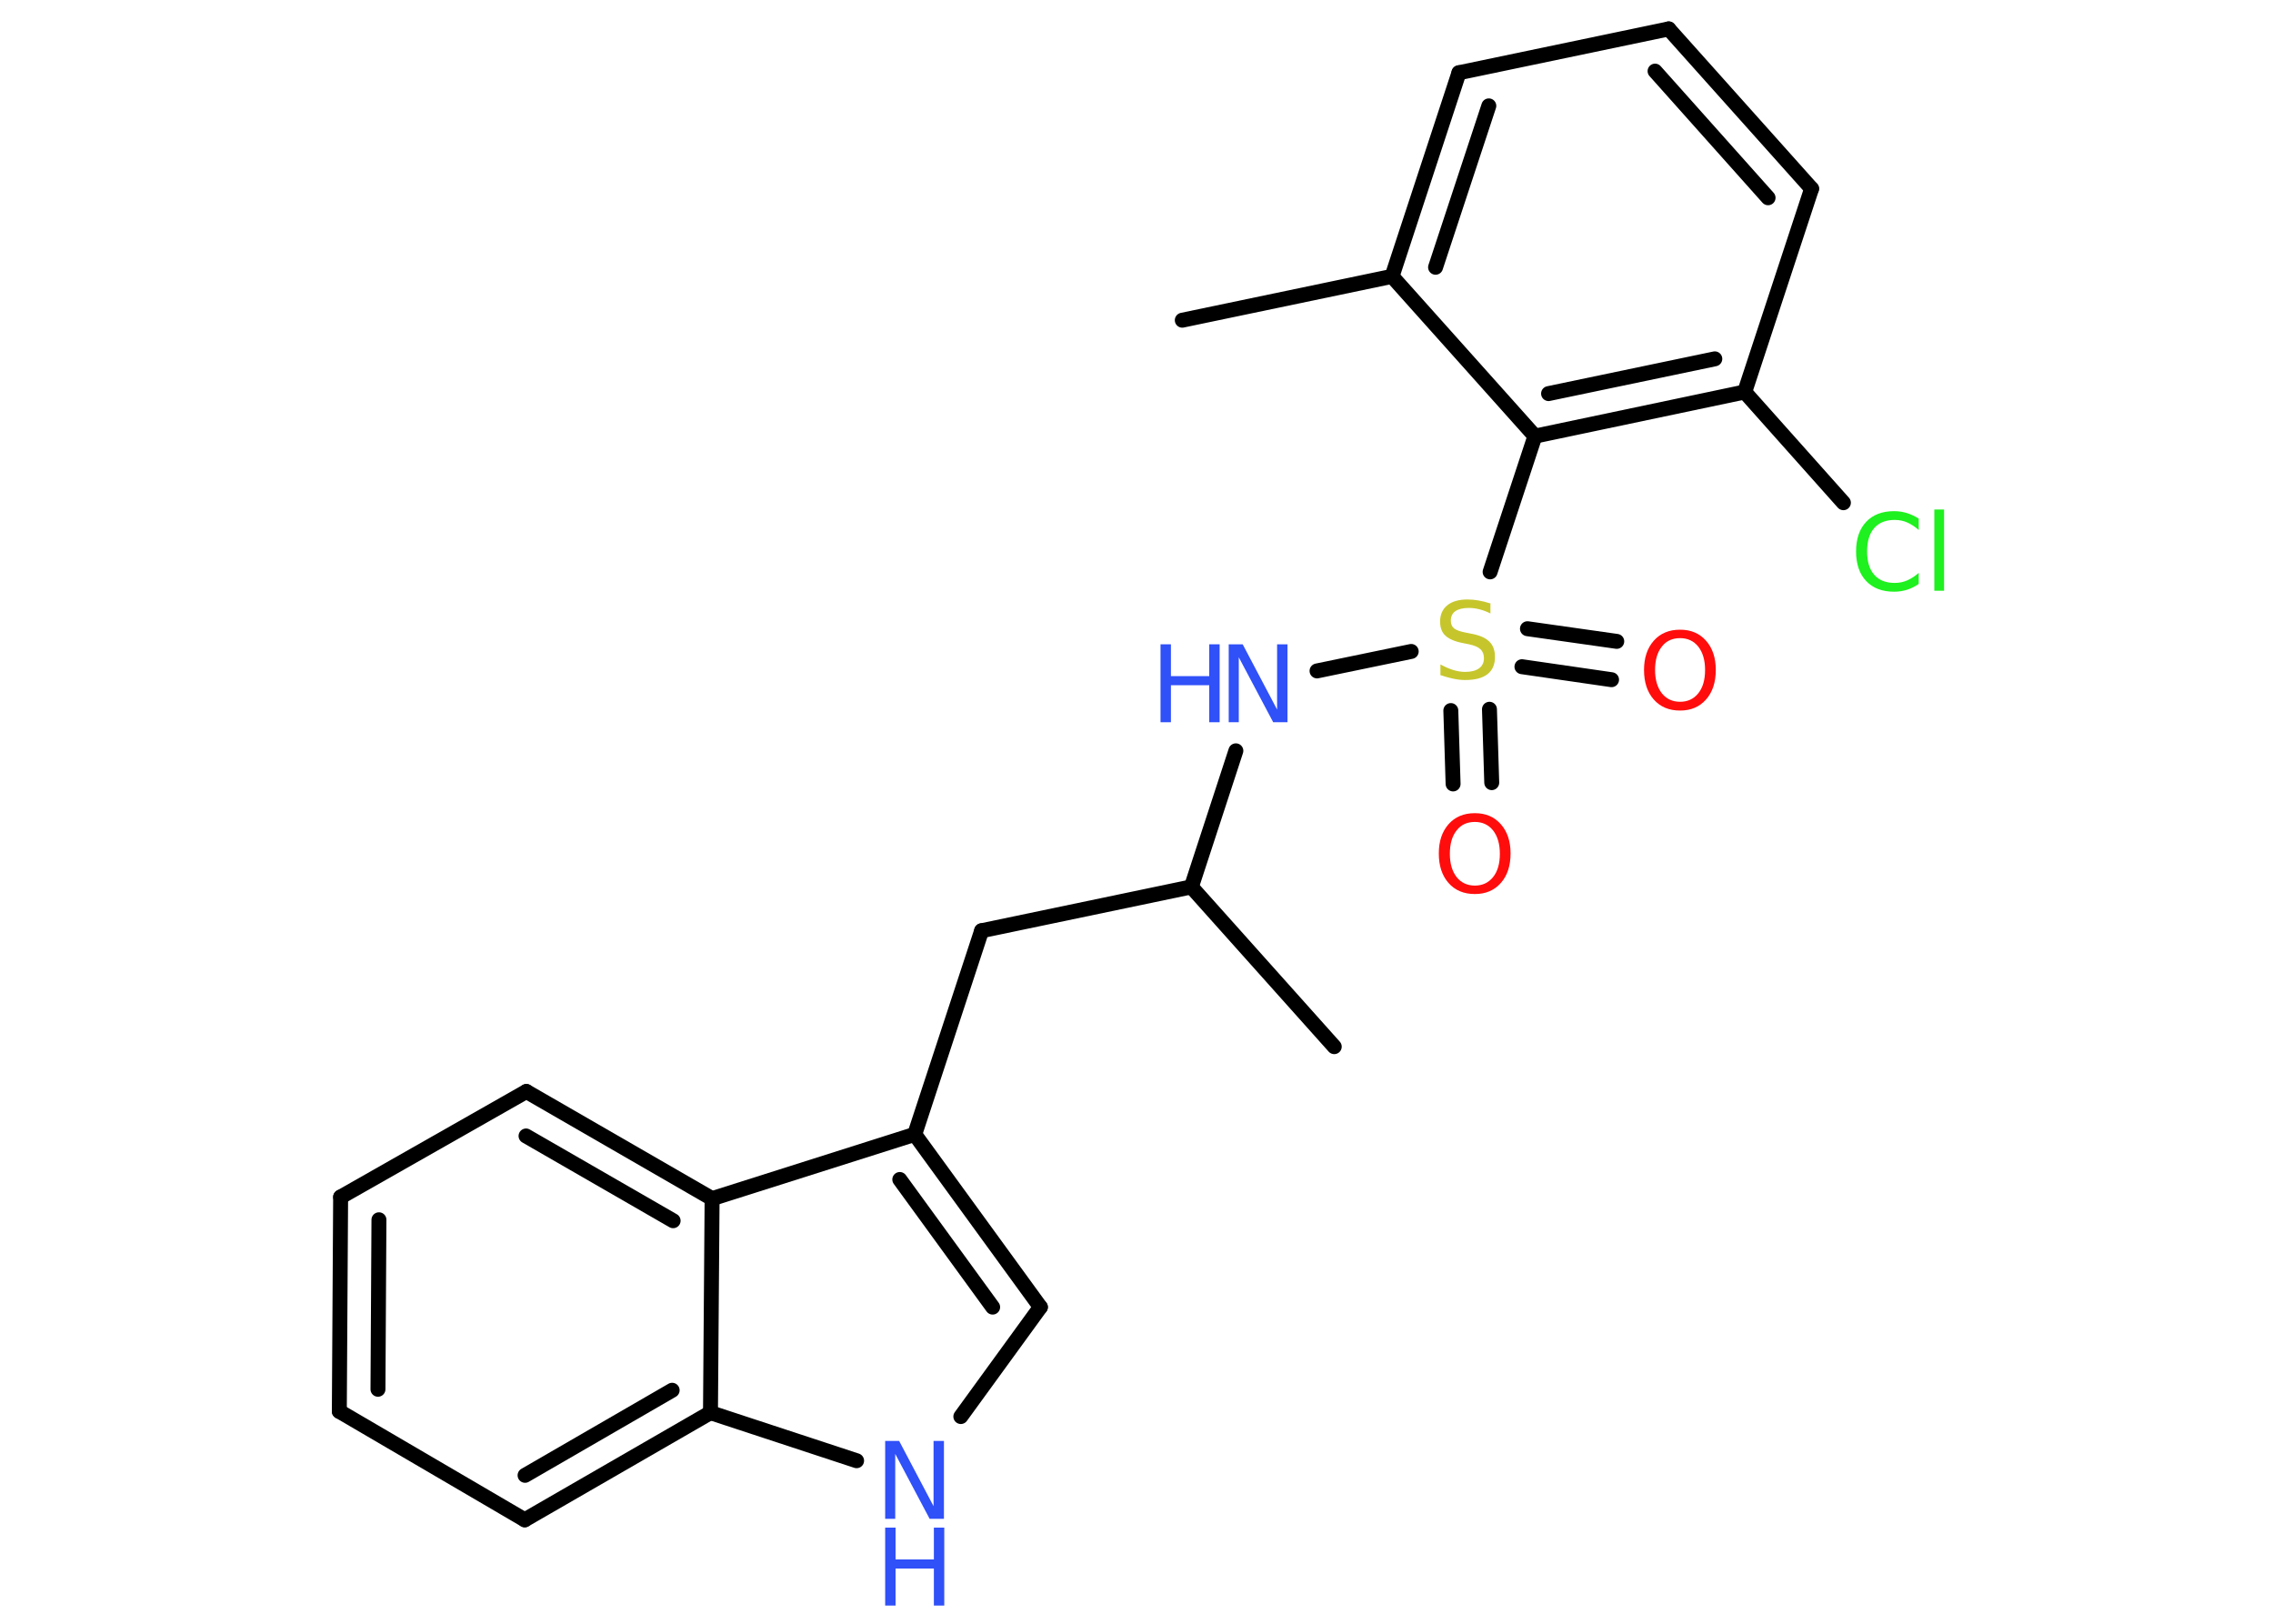 <?xml version='1.0' encoding='UTF-8'?>
<!DOCTYPE svg PUBLIC "-//W3C//DTD SVG 1.1//EN" "http://www.w3.org/Graphics/SVG/1.1/DTD/svg11.dtd">
<svg version='1.2' xmlns='http://www.w3.org/2000/svg' xmlns:xlink='http://www.w3.org/1999/xlink' width='70.0mm' height='50.0mm' viewBox='0 0 70.0 50.0'>
  <desc>Generated by the Chemistry Development Kit (http://github.com/cdk)</desc>
  <g stroke-linecap='round' stroke-linejoin='round' stroke='#000000' stroke-width='.46' fill='#3050F8'>
    <rect x='.0' y='.0' width='70.0' height='50.0' fill='#FFFFFF' stroke='none'/>
    <g id='mol1' class='mol'>
      <line id='mol1bnd1' class='bond' x1='36.41' y1='9.86' x2='42.87' y2='8.51'/>
      <g id='mol1bnd2' class='bond'>
        <line x1='44.93' y1='2.24' x2='42.87' y2='8.51'/>
        <line x1='45.85' y1='3.26' x2='44.21' y2='8.23'/>
      </g>
      <line id='mol1bnd3' class='bond' x1='44.93' y1='2.24' x2='51.39' y2='.89'/>
      <g id='mol1bnd4' class='bond'>
        <line x1='55.79' y1='5.81' x2='51.39' y2='.89'/>
        <line x1='54.45' y1='6.09' x2='50.97' y2='2.19'/>
      </g>
      <line id='mol1bnd5' class='bond' x1='55.79' y1='5.81' x2='53.73' y2='12.07'/>
      <line id='mol1bnd6' class='bond' x1='53.73' y1='12.07' x2='56.77' y2='15.48'/>
      <g id='mol1bnd7' class='bond'>
        <line x1='47.27' y1='13.43' x2='53.73' y2='12.07'/>
        <line x1='47.69' y1='12.12' x2='52.81' y2='11.05'/>
      </g>
      <line id='mol1bnd8' class='bond' x1='42.87' y1='8.51' x2='47.27' y2='13.43'/>
      <line id='mol1bnd9' class='bond' x1='47.27' y1='13.43' x2='45.89' y2='17.61'/>
      <g id='mol1bnd10' class='bond'>
        <line x1='45.87' y1='21.84' x2='45.94' y2='24.1'/>
        <line x1='44.68' y1='21.88' x2='44.75' y2='24.14'/>
      </g>
      <g id='mol1bnd11' class='bond'>
        <line x1='47.04' y1='19.36' x2='49.79' y2='19.75'/>
        <line x1='46.87' y1='20.53' x2='49.63' y2='20.93'/>
      </g>
      <line id='mol1bnd12' class='bond' x1='43.46' y1='20.06' x2='40.56' y2='20.66'/>
      <line id='mol1bnd13' class='bond' x1='38.06' y1='23.12' x2='36.69' y2='27.31'/>
      <line id='mol1bnd14' class='bond' x1='36.69' y1='27.31' x2='41.09' y2='32.23'/>
      <line id='mol1bnd15' class='bond' x1='36.69' y1='27.31' x2='30.23' y2='28.66'/>
      <line id='mol1bnd16' class='bond' x1='30.23' y1='28.66' x2='28.17' y2='34.93'/>
      <g id='mol1bnd17' class='bond'>
        <line x1='32.04' y1='40.25' x2='28.17' y2='34.93'/>
        <line x1='30.57' y1='40.25' x2='27.71' y2='36.32'/>
      </g>
      <line id='mol1bnd18' class='bond' x1='32.04' y1='40.25' x2='29.59' y2='43.62'/>
      <line id='mol1bnd19' class='bond' x1='26.38' y1='44.98' x2='21.88' y2='43.5'/>
      <g id='mol1bnd20' class='bond'>
        <line x1='16.16' y1='46.8' x2='21.88' y2='43.5'/>
        <line x1='16.17' y1='45.43' x2='20.7' y2='42.81'/>
      </g>
      <line id='mol1bnd21' class='bond' x1='16.16' y1='46.8' x2='10.45' y2='43.46'/>
      <g id='mol1bnd22' class='bond'>
        <line x1='10.49' y1='36.86' x2='10.45' y2='43.46'/>
        <line x1='11.67' y1='37.56' x2='11.64' y2='42.78'/>
      </g>
      <line id='mol1bnd23' class='bond' x1='10.49' y1='36.86' x2='16.21' y2='33.61'/>
      <g id='mol1bnd24' class='bond'>
        <line x1='21.93' y1='36.91' x2='16.21' y2='33.61'/>
        <line x1='20.73' y1='37.59' x2='16.2' y2='34.98'/>
      </g>
      <line id='mol1bnd25' class='bond' x1='28.17' y1='34.93' x2='21.93' y2='36.91'/>
      <line id='mol1bnd26' class='bond' x1='21.88' y1='43.5' x2='21.93' y2='36.91'/>
      <path id='mol1atm7' class='atom' d='M59.09 15.98v.34q-.17 -.15 -.35 -.23q-.18 -.08 -.39 -.08q-.41 .0 -.63 .25q-.22 .25 -.22 .72q.0 .47 .22 .72q.22 .25 .63 .25q.21 .0 .39 -.08q.18 -.08 .35 -.23v.34q-.17 .12 -.36 .18q-.19 .06 -.4 .06q-.55 .0 -.86 -.33q-.31 -.33 -.31 -.91q.0 -.58 .31 -.91q.31 -.33 .86 -.33q.21 .0 .4 .06q.19 .06 .36 .17zM59.57 15.69h.3v2.5h-.3v-2.5z' stroke='none' fill='#1FF01F'/>
      <path id='mol1atm9' class='atom' d='M45.9 18.57v.32q-.18 -.09 -.35 -.13q-.16 -.04 -.32 -.04q-.26 .0 -.41 .1q-.14 .1 -.14 .29q.0 .16 .1 .24q.1 .08 .36 .13l.2 .04q.36 .07 .53 .24q.17 .17 .17 .47q.0 .35 -.23 .53q-.23 .18 -.69 .18q-.17 .0 -.36 -.04q-.19 -.04 -.4 -.11v-.33q.2 .11 .39 .17q.19 .06 .37 .06q.28 .0 .43 -.11q.15 -.11 .15 -.31q.0 -.18 -.11 -.28q-.11 -.1 -.35 -.15l-.2 -.04q-.36 -.07 -.53 -.23q-.16 -.15 -.16 -.43q.0 -.32 .22 -.5q.22 -.18 .62 -.18q.17 .0 .34 .03q.18 .03 .36 .09z' stroke='none' fill='#C6C62C'/>
      <path id='mol1atm10' class='atom' d='M45.42 25.31q-.36 .0 -.56 .26q-.21 .26 -.21 .72q.0 .45 .21 .72q.21 .26 .56 .26q.35 .0 .56 -.26q.21 -.26 .21 -.72q.0 -.45 -.21 -.72q-.21 -.26 -.56 -.26zM45.42 25.04q.5 .0 .8 .34q.3 .34 .3 .9q.0 .57 -.3 .91q-.3 .34 -.8 .34q-.51 .0 -.81 -.34q-.3 -.34 -.3 -.91q.0 -.56 .3 -.9q.3 -.34 .81 -.34z' stroke='none' fill='#FF0D0D'/>
      <path id='mol1atm11' class='atom' d='M51.74 19.65q-.36 .0 -.56 .26q-.21 .26 -.21 .72q.0 .45 .21 .72q.21 .26 .56 .26q.35 .0 .56 -.26q.21 -.26 .21 -.72q.0 -.45 -.21 -.72q-.21 -.26 -.56 -.26zM51.74 19.39q.5 .0 .8 .34q.3 .34 .3 .9q.0 .57 -.3 .91q-.3 .34 -.8 .34q-.51 .0 -.81 -.34q-.3 -.34 -.3 -.91q.0 -.56 .3 -.9q.3 -.34 .81 -.34z' stroke='none' fill='#FF0D0D'/>
      <g id='mol1atm12' class='atom'>
        <path d='M37.84 19.84h.43l1.06 2.01v-2.01h.32v2.4h-.44l-1.06 -2.0v2.0h-.31v-2.4z' stroke='none'/>
        <path d='M35.74 19.84h.32v.98h1.18v-.98h.32v2.4h-.32v-1.14h-1.18v1.14h-.32v-2.4z' stroke='none'/>
      </g>
      <g id='mol1atm18' class='atom'>
        <path d='M27.26 44.37h.43l1.06 2.01v-2.01h.32v2.4h-.44l-1.06 -2.0v2.0h-.31v-2.4z' stroke='none'/>
        <path d='M27.26 47.04h.32v.98h1.18v-.98h.32v2.4h-.32v-1.14h-1.18v1.14h-.32v-2.4z' stroke='none'/>
      </g>
    </g>
  </g>
</svg>
